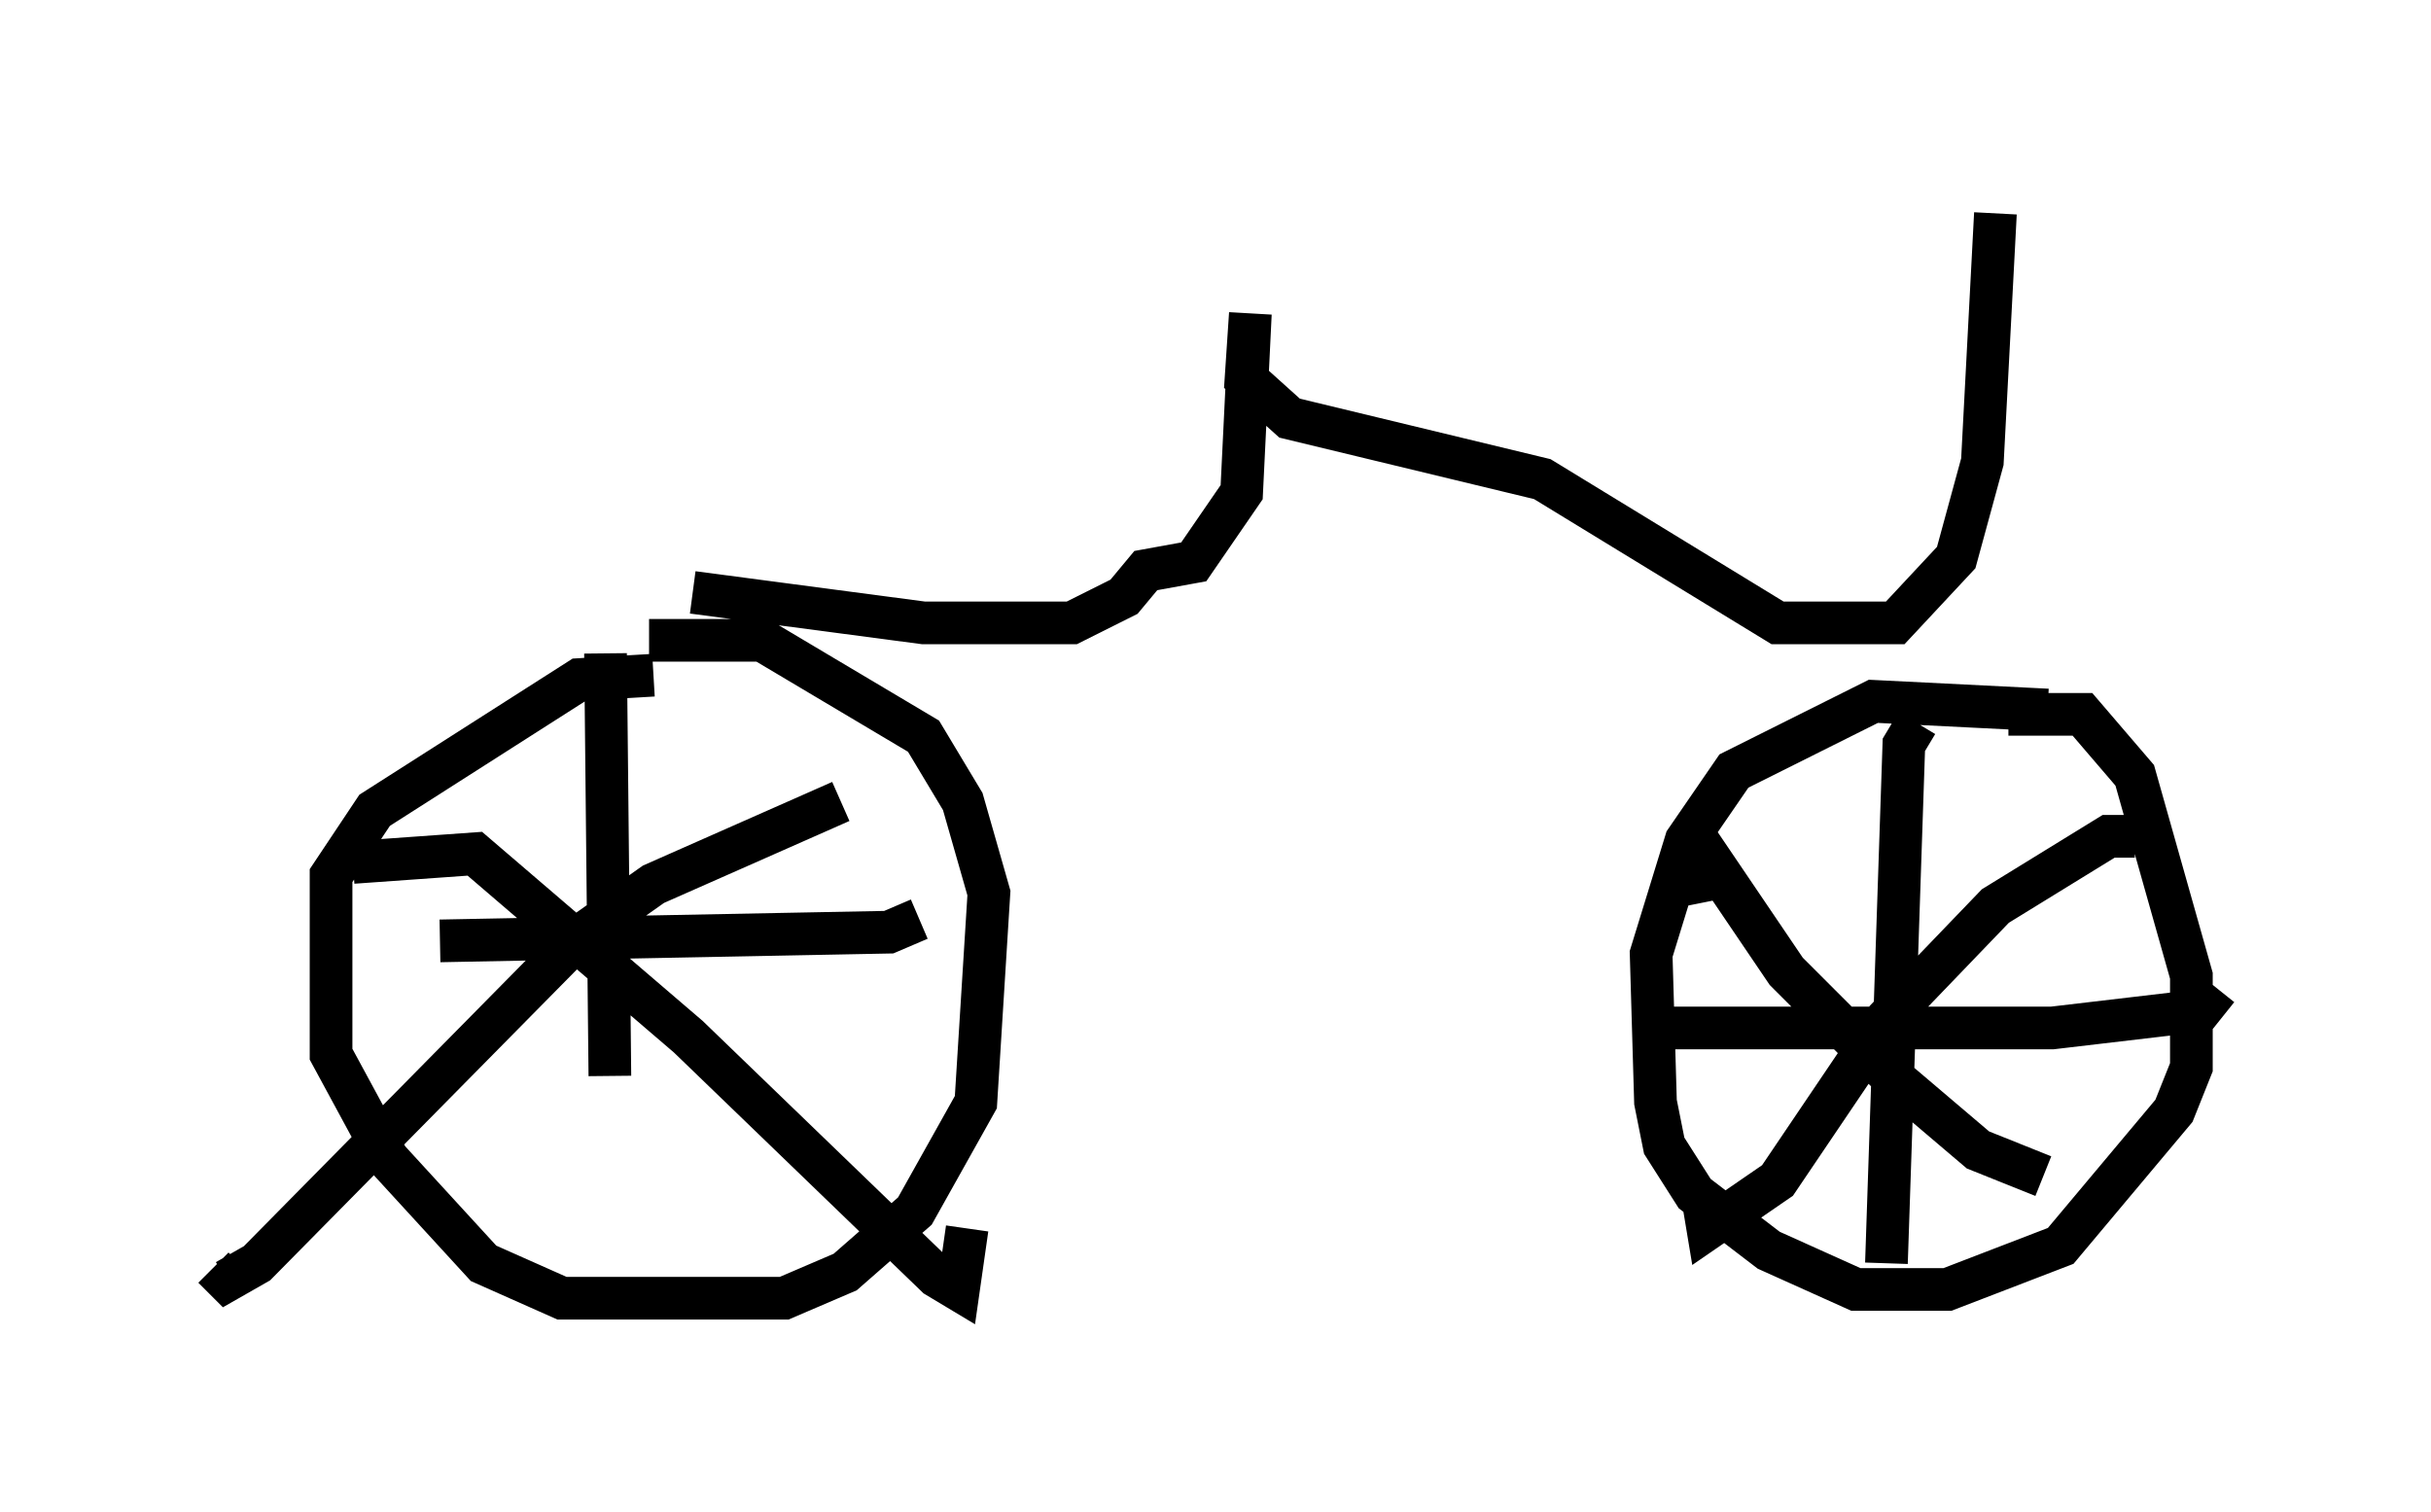 <?xml version="1.0" encoding="utf-8" ?>
<svg baseProfile="full" height="35.419" version="1.1" width="56.959" xmlns="http://www.w3.org/2000/svg" xmlns:ev="http://www.w3.org/2001/xml-events" xmlns:xlink="http://www.w3.org/1999/xlink"><defs /><rect fill="white" height="35.419" width="56.959" x="0" y="0" /><path d="M17.965, 16.638 m-2.654, -0.817 l-1.735, 0.102 -4.798, 3.063 l-1.021, 1.531 0.0, 4.185 l1.327, 2.45 2.246, 2.45 l1.838, 0.817 5.206, 0.0 l1.429, -0.613 1.633, -1.429 l1.429, -2.552 0.306, -4.9 l-0.613, -2.144 -0.919, -1.531 l-3.777, -2.246 -2.654, 0.0 m32.769, 1.633 l-4.083, -0.204 -3.267, 1.633 l-1.123, 1.633 -0.817, 2.654 l0.102, 3.471 0.204, 1.021 l0.715, 1.123 1.735, 1.327 l2.042, 0.919 2.144, 0.0 l2.654, -1.021 2.654, -3.165 l0.408, -1.021 0.0, -2.144 l-1.327, -4.696 -1.225, -1.429 l-1.735, 0.0 m-2.144, 0.204 l-0.306, 0.51 -0.408, 12.148 m-5.41, -5.513 l9.29, 0.0 3.471, -0.408 l0.408, -0.51 m-1.94, -3.573 l-0.613, 0.0 -2.654, 1.633 l-2.552, 2.654 -2.552, 3.777 l-1.633, 1.123 -0.102, -0.613 m0.102, -7.044 l-0.306, -1.531 2.144, 3.165 l2.45, 2.45 2.042, 1.735 l1.531, 0.613 m-28.175, -8.779 l-4.39, 1.94 -1.735, 1.225 l-7.554, 7.656 -0.715, 0.408 l-0.306, -0.306 m3.267, -9.494 l2.858, -0.204 5.002, 4.288 l5.819, 5.615 0.51, 0.306 l0.204, -1.429 m-8.473, -13.475 l0.102, 9.902 m-3.981, -3.165 l10.515, -0.204 0.715, -0.306 m-5.308, -7.656 l5.41, 0.715 3.471, 0.0 l1.225, -0.613 0.51, -0.613 l1.123, -0.204 1.123, -1.633 l0.204, -4.185 -0.102, 1.531 l1.021, 0.919 5.921, 1.429 l5.513, 3.369 2.756, 0.0 l1.429, -1.531 0.613, -2.246 l0.306, -5.819 " fill="none" stroke="black" stroke-width="1" /></svg>